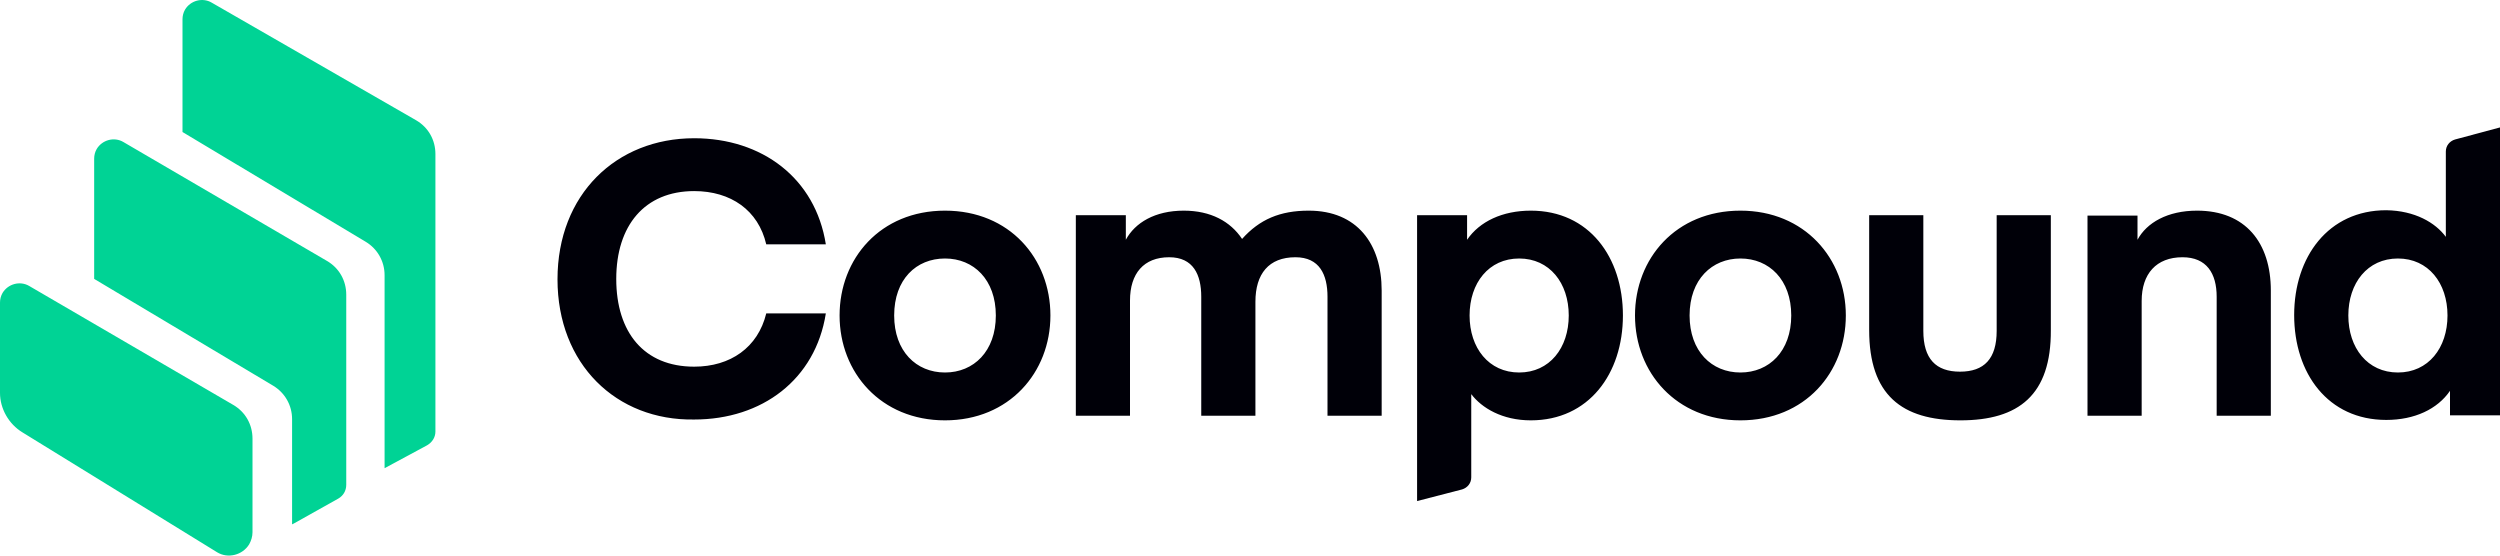 <svg width="108" height="24" viewBox="0 0 108 24" fill="none" xmlns="http://www.w3.org/2000/svg">
<path d="M105.732 13.629C105.732 12.227 104.904 11.167 103.59 11.167C102.276 11.167 101.448 12.227 101.448 13.629C101.448 15.031 102.276 16.092 103.59 16.092C104.904 16.092 105.732 15.031 105.732 13.629ZM105.66 10.232V6.547C105.66 6.296 105.822 6.098 106.056 6.026L108 5.505V17.943H105.84V16.883C105.3 17.674 104.31 18.141 103.086 18.141C100.566 18.141 99.108 16.128 99.108 13.611C99.108 11.095 100.584 9.082 103.086 9.082C104.328 9.1 105.21 9.621 105.66 10.232ZM92.34 9.297V10.358C92.736 9.621 93.636 9.1 94.914 9.1C97.002 9.1 98.1 10.484 98.1 12.551V17.961H95.76V12.82C95.76 11.814 95.328 11.113 94.284 11.113C93.15 11.113 92.52 11.832 92.52 13V17.961H90.18V9.315H92.34V9.297ZM84.69 18.159C82.152 18.159 80.748 17.062 80.748 14.258V9.297H83.088V14.294C83.088 15.499 83.628 16.056 84.672 16.056C85.716 16.056 86.256 15.499 86.256 14.294V9.297H88.596V14.258C88.614 17.062 87.21 18.159 84.69 18.159ZM72.99 13.629C72.99 15.175 73.944 16.092 75.186 16.092C76.428 16.092 77.382 15.175 77.382 13.629C77.382 12.084 76.428 11.167 75.186 11.167C73.962 11.167 72.99 12.066 72.99 13.629ZM75.186 18.159C72.414 18.159 70.632 16.092 70.632 13.629C70.632 11.167 72.396 9.1 75.186 9.1C77.958 9.1 79.74 11.167 79.74 13.629C79.74 16.092 77.976 18.159 75.186 18.159ZM63.486 13.629C63.486 15.031 64.314 16.092 65.628 16.092C66.942 16.092 67.77 15.031 67.77 13.629C67.77 12.227 66.942 11.167 65.628 11.167C64.314 11.167 63.486 12.227 63.486 13.629ZM63.558 17.026V20.621C63.558 20.873 63.396 21.071 63.162 21.143L61.218 21.646V9.297H63.378V10.358C63.918 9.567 64.908 9.1 66.132 9.1C68.652 9.1 70.11 11.113 70.11 13.629C70.11 16.146 68.634 18.159 66.132 18.159C64.89 18.159 64.008 17.62 63.558 17.026ZM54.234 13.036V17.961H51.894V12.82C51.894 11.868 51.552 11.113 50.508 11.113C49.41 11.113 48.816 11.814 48.816 12.982V17.961H46.476V9.297H48.636V10.358C49.032 9.621 49.896 9.1 51.138 9.1C52.308 9.1 53.154 9.567 53.658 10.322C54.414 9.477 55.296 9.1 56.538 9.1C58.626 9.1 59.688 10.538 59.688 12.551V17.961H57.348V12.82C57.348 11.868 57.006 11.113 55.962 11.113C54.81 11.113 54.234 11.832 54.234 13.036ZM38.628 13.629C38.628 15.175 39.582 16.092 40.824 16.092C42.066 16.092 43.02 15.175 43.02 13.629C43.02 12.084 42.066 11.167 40.824 11.167C39.582 11.167 38.628 12.066 38.628 13.629ZM40.824 18.159C38.052 18.159 36.27 16.092 36.27 13.629C36.27 11.167 38.034 9.1 40.824 9.1C43.614 9.1 45.378 11.167 45.378 13.629C45.378 16.092 43.596 18.159 40.824 18.159ZM24.084 12.066C24.084 8.399 26.622 5.972 29.988 5.972C32.922 5.972 35.226 7.698 35.676 10.556H33.102C32.76 9.082 31.572 8.255 29.988 8.255C27.846 8.255 26.622 9.747 26.622 12.048C26.622 14.366 27.828 15.84 29.988 15.84C31.554 15.84 32.742 15.013 33.102 13.54H35.676C35.226 16.397 32.922 18.123 29.988 18.123C26.622 18.177 24.084 15.732 24.084 12.066Z" fill="#000008"/>
<path d="M0.972 18.68C0.378 18.321 0 17.656 0 16.973V13.072C0 12.928 0.036 12.785 0.108 12.659C0.342 12.263 0.864 12.12 1.26 12.353L10.08 17.494C10.602 17.799 10.908 18.339 10.908 18.95V22.994C10.908 23.174 10.854 23.354 10.764 23.515C10.476 23.983 9.846 24.144 9.378 23.857L0.972 18.68ZM14.13 11.275C14.652 11.58 14.958 12.12 14.958 12.731V20.945C14.958 21.197 14.832 21.412 14.616 21.538L12.69 22.617C12.672 22.635 12.636 22.635 12.618 22.652V18.105C12.618 17.512 12.312 16.973 11.808 16.667L4.068 12.048V6.853C4.068 6.709 4.104 6.565 4.176 6.44C4.41 6.044 4.932 5.9 5.328 6.134L14.13 11.275ZM17.982 5.199C18.504 5.505 18.81 6.044 18.81 6.655V18.644C18.81 18.896 18.666 19.112 18.45 19.237L16.614 20.226V11.886C16.614 11.293 16.308 10.753 15.804 10.448L7.884 5.703V0.832C7.884 0.688 7.92 0.544 7.992 0.418C8.226 0.023 8.748 -0.121 9.144 0.113L17.982 5.199Z" fill="#00D395"/>
</svg>
